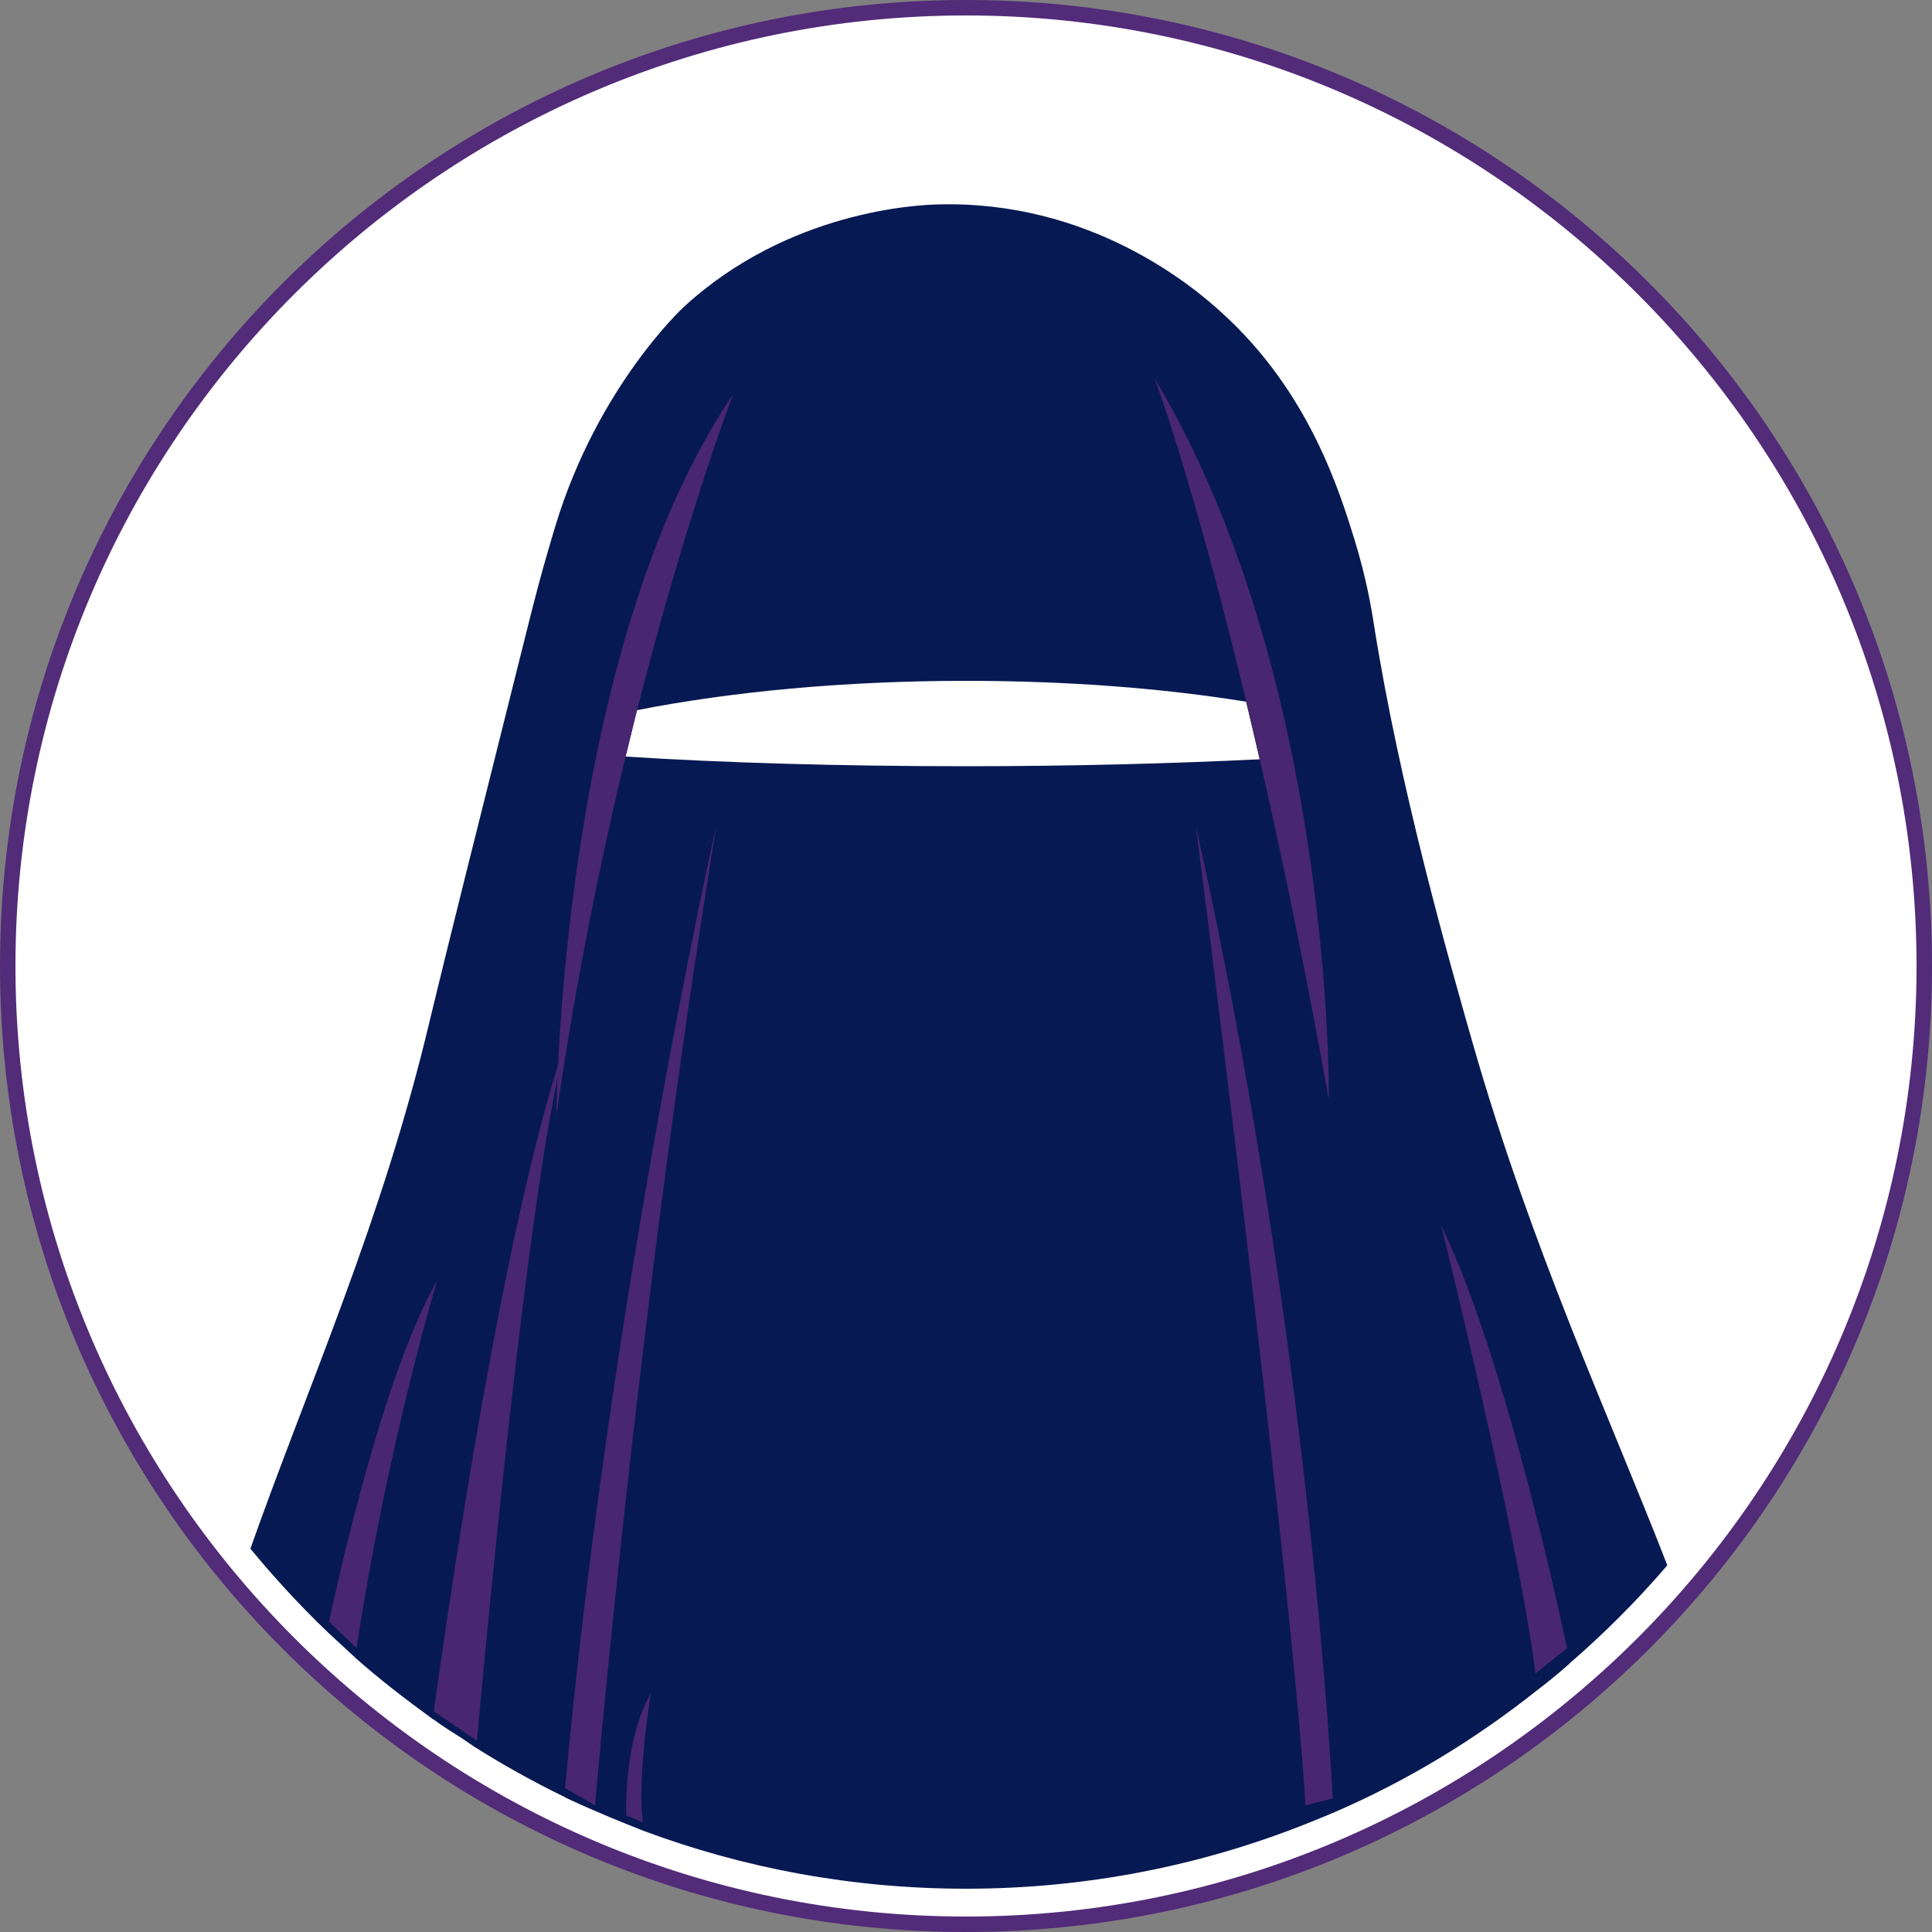 <svg width="50" height="50" viewBox="0 0 50 50" fill="none" xmlns="http://www.w3.org/2000/svg">
<rect x="0" y="0" width="50" height="50" fill="#808080" stroke="none"/>
<g clip-path="url(#clip0_1_4)">
<path d="M25 49.95C38.779 49.95 49.95 38.779 49.95 25C49.95 11.22 38.779 0.05 25 0.05C11.22 0.05 0.05 11.22 0.05 25C0.05 38.779 11.22 49.95 25 49.95Z" fill="white"/>
<path d="M25 0.4C38.564 0.4 49.6 11.436 49.6 25C49.6 38.564 38.564 49.6 25 49.6C11.436 49.6 0.4 38.564 0.4 25C0.4 11.436 11.436 0.4 25 0.4ZM25 0C11.193 0 0 11.193 0 25C0 38.807 11.193 50 25 50C38.807 50 50 38.807 50 25C50 11.193 38.807 0 25 0Z" fill="#522B79"/>
<path d="M38.1 26.95C37.48 24.78 36.22 20.36 35.56 16.18C35.5 15.79 35.37 14.99 35.05 13.95C34.66 12.7 33.88 10.16 31.66 8.13C30.8 7.33 28.16 5.19 24.29 5.29C23.79 5.3 20.41 5.44 17.69 7.95C17.69 7.95 15.48 9.98 14.38 13.59C14.23 14.08 14.05 14.72 14.05 14.72C13.87 15.37 13.75 15.86 13.7 16.05C12.26 21.8 11.54 24.67 11.13 26.38C9.89 31.62 7.98 35.83 6.48 40.08C7.1 40.83 7.76 41.55 8.46 42.22C8.47 42.23 8.48 42.24 8.49 42.25C8.71 42.45 8.92 42.65 9.14 42.85C9.15 42.86 9.17 42.87 9.18 42.89C9.82 43.46 10.5 43.98 11.2 44.49L11.25 44.52C11.48 44.69 11.72 44.84 11.96 44.99L12.28 45.21L12.33 45.24C13.06 45.7 13.82 46.12 14.6 46.5C14.62 46.51 14.63 46.52 14.65 46.53C14.88 46.64 15.11 46.74 15.34 46.84C15.36 46.85 15.37 46.85 15.39 46.86C15.66 46.98 15.92 47.09 16.2 47.2L16.25 47.22C16.3 47.24 16.35 47.26 16.4 47.28L16.6 47.36L16.65 47.38C19.25 48.35 22.06 48.88 25 48.88C28.12 48.88 31.1 48.28 33.83 47.19C33.85 47.18 33.86 47.18 33.88 47.17C34.07 47.09 34.26 47.02 34.44 46.94C34.46 46.93 34.47 46.93 34.49 46.92C36.42 46.09 38.19 45.01 39.81 43.72C39.82 43.71 39.84 43.7 39.85 43.69C40.1 43.5 40.35 43.29 40.59 43.08C40.6 43.07 40.62 43.06 40.63 43.04C41.53 42.26 42.37 41.42 43.15 40.51C41.68 36.72 39.63 32.31 38.1 26.95ZM25 19.83C21.73 19.83 18.69 19.74 16.19 19.58C16.29 19.17 16.39 18.77 16.48 18.38C18.92 17.9 21.85 17.62 25 17.62C27.62 17.62 30.09 17.81 32.25 18.16C32.36 18.63 32.48 19.13 32.6 19.65C30.35 19.76 27.76 19.83 25 19.83Z" fill="#071952"/>
<path d="M29.88 9.79C29.88 9.79 32.074 15.606 34.39 28.45C34.39 28.45 34.525 17.551 29.88 9.79Z" fill="#482670"/>
<path d="M18.97 10.21C18.97 10.21 15.967 18.025 14.4 28.85C14.4 28.85 14.469 16.846 18.97 10.21Z" fill="#482670"/>
<path d="M11.31 33.15C11.31 33.15 10.027 37.398 9.227 42.655L8.517 41.967C8.517 41.967 9.796 35.771 11.31 33.15Z" fill="#482670"/>
<path d="M11.226 44.291L12.343 45.047C12.343 45.047 13.713 29.683 14.724 26.768C14.724 26.768 13.188 30.258 11.226 44.291Z" fill="#482670"/>
<path d="M18.54 21.36C18.54 21.36 15.792 33.524 14.624 46.277L15.399 46.722C15.399 46.722 16.492 33.955 18.54 21.36Z" fill="#482670"/>
<path d="M16.84 43.83C16.84 43.83 16.474 46.129 16.642 47.164L16.208 46.985C16.208 46.985 16.122 45.086 16.84 43.83Z" fill="#482670"/>
<path d="M30.95 21.38C30.95 21.38 33.385 40.414 33.788 46.722L34.49 46.544C34.49 46.544 33.929 34.731 30.95 21.38Z" fill="#482670"/>
<path d="M37.3 31.72C37.3 31.72 39.325 39.902 39.736 43.311L40.553 42.655C40.553 42.655 39.041 35.293 37.3 31.72Z" fill="#482670"/>
</g>
<defs>
<clipPath id="clip0_1_4">
<rect width="50" height="50" fill="white"/>
</clipPath>
</defs>
</svg>
